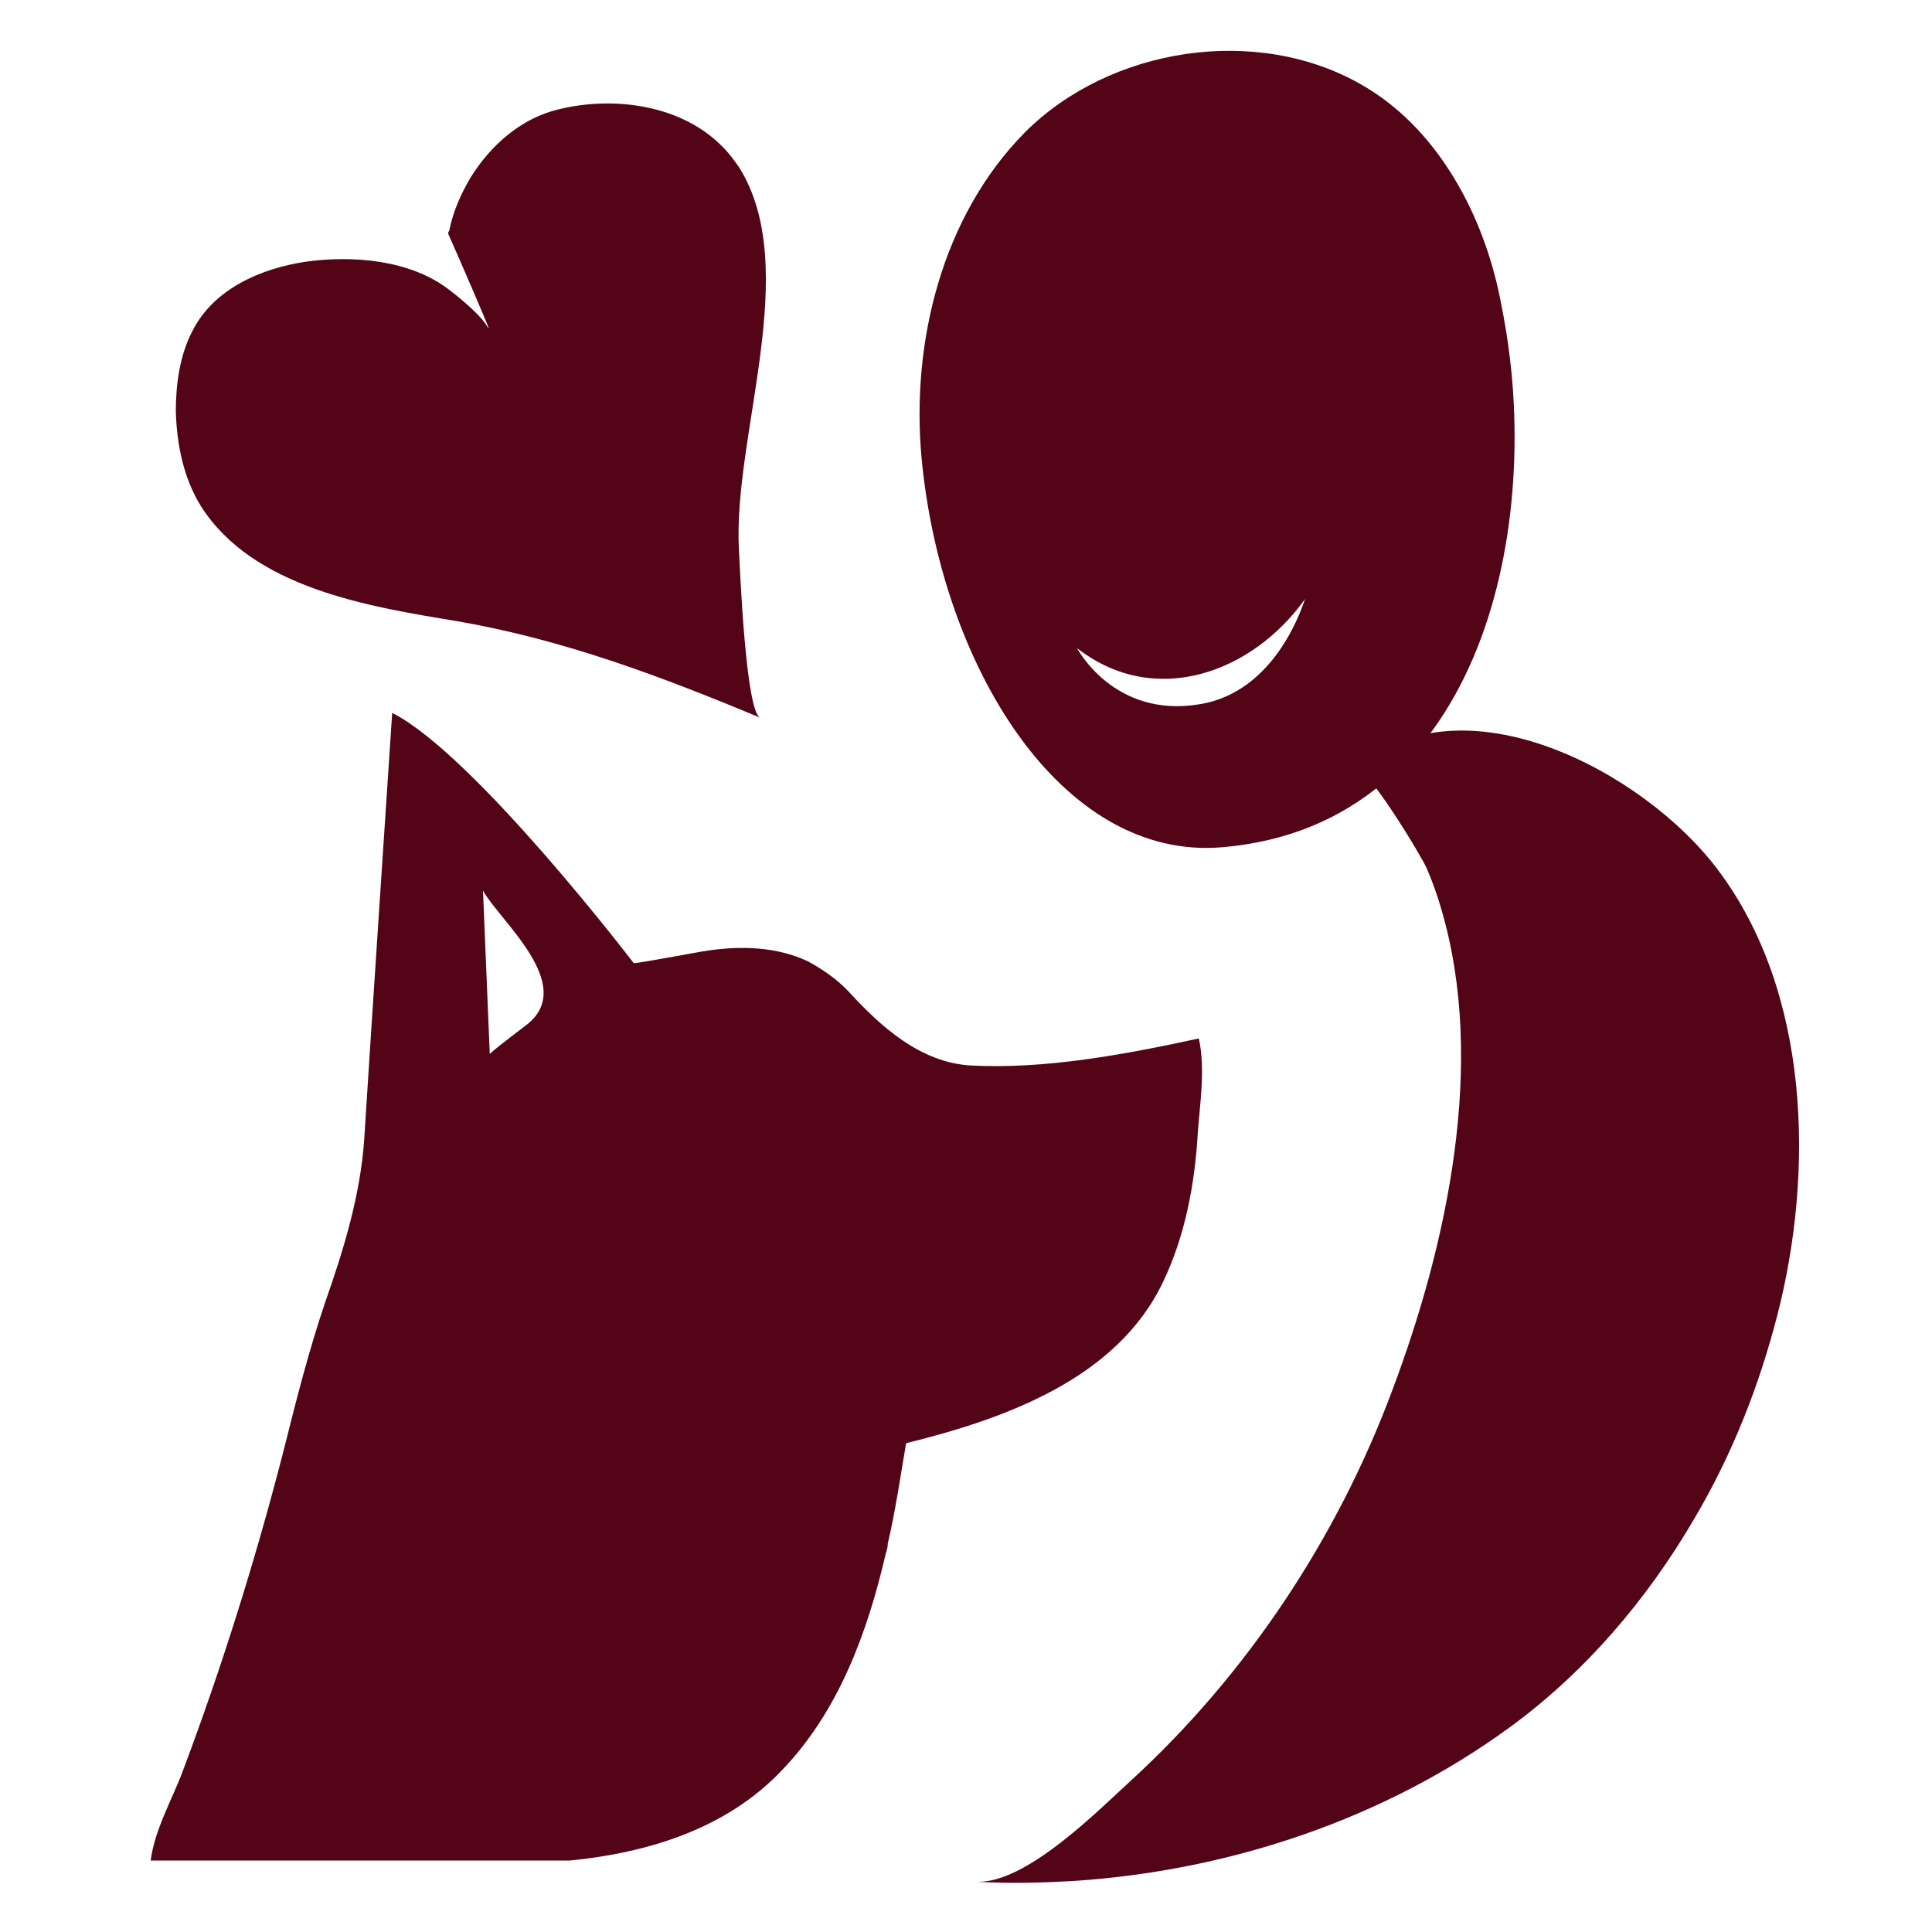 <?xml version="1.0" encoding="utf-8"?>
<!-- Generator: Adobe Illustrator 24.3.0, SVG Export Plug-In . SVG Version: 6.00 Build 0)  -->
<svg version="1.1" id="Layer_1" xmlns="http://www.w3.org/2000/svg" xmlns:xlink="http://www.w3.org/1999/xlink" x="0px" y="0px"
	 viewBox="0 0 200 200" style="enable-background:new 0 0 200 200;" xml:space="preserve">
<style type="text/css">
	.st0{fill:#530416;}
</style>
<g id="Layer_2_1_">
	<path class="st0" d="M155.1,30c-1.9-8.5-6.6-16.9-14.1-21.2c-10.9-6.3-26.1-3.9-34.9,4.9c-8.6,8.7-11.8,21.8-10.7,33.7
		c2,21.4,14.4,41.8,31.2,40.3c6.8-0.6,12.2-3,16.5-6.6c2-1.6,3.7-3.5,5.2-5.5c6.6-9.1,9-21.9,8.4-33.9
		C156.5,37.6,155.9,33.7,155.1,30z M124.2,72.9c-8.9,1.5-12.7-5.8-12.7-5.8c8.1,6.3,18.2,2.5,23.6-5.1
		C134.9,62.5,132.2,71.6,124.2,72.9z"/>
	<path class="st0" d="M175.4,157.2c-4.9,8.4-11.3,15.9-19.1,21.6c-13,9.5-28.9,14.8-44.9,15.9c-3.4,0.2-6.8,0.3-10.3,0.1
		c5.1,0.2,12.5-7.3,16-10.5c11.9-10.9,21.3-25,27-40.3c5.7-15.1,9.8-34,5.1-49.9c-0.4-1.4-0.9-2.8-1.5-4.2c-0.4-1-6.5-11.2-7.5-10.3
		c11.3-9.8,30.1,0.4,37.6,10.4c9.6,12.7,10,31.3,6.2,46.1C182.1,143.5,179.3,150.6,175.4,157.2z"/>
	<path class="st0" d="M76.5,57c0.1,1.9,0.7,16.7,2.2,17.3c-10.3-4.3-20.4-8.1-31.4-10c-9.1-1.5-21.1-3.4-26.5-11.9
		c-1.8-2.9-2.5-6.4-2.6-9.8c0-2.8,0.4-5.8,1.7-8.3c2.2-4.4,7.1-6.5,11.7-7.2c4.9-0.7,10.9-0.2,14.9,2.9c0,0,3.2,2.4,4,3.9
		c0,0,0.1,0.1,0.1,0.1c-0.1-0.4-3-7.1-4.2-9.8c0-0.1,0-0.2,0.1-0.3c0.4-2,1.2-3.8,2.2-5.5c2.1-3.4,5.3-6.2,9.2-7.1
		c5.8-1.4,12.8-0.4,17,4c0.6,0.6,1.1,1.3,1.6,2C83.1,27.8,75.8,45.2,76.5,57z"/>
	<path class="st0" d="M124.1,107.5c-7.8,1.7-16,3.2-23.6,2.8c-5.2-0.3-9.3-4-12.6-7.6c-1.2-1.3-2.8-2.4-4.3-3.2
		c-3.2-1.5-6.9-1.6-10.3-1.1c-0.8,0.1-7.6,1.4-7.7,1.3c0,0-16.5-21.6-25-25.9c0,0-2.3,34.5-2.9,44.2c-0.4,5.7-2.1,11.3-4,16.7
		c-1.7,5-3,10.1-4.3,15.3c-2.9,11.3-6.4,22.5-10.5,33.4c-1,2.7-2.9,6-3.3,9.2c0.2,0,0.4,0,0.5,0H59c8.1-0.8,16.2-3.3,21.9-9.3
		c5.9-6.1,8.9-14.3,10.8-22.5c0.1-0.3,0.2-0.6,0.2-1c0.8-3.4,1.3-6.9,1.9-10.4c10.1-2.5,21.8-6.6,26.6-16.7
		c2.3-4.8,3.3-10.2,3.6-15.5C124.2,114.4,124.8,110.6,124.1,107.5z M54.5,106.1c-2.5,1.9-3.5,2.7-3.8,3L50,92.2
		C51.7,95.3,59.8,102,54.5,106.1z"/>
</g>
<g id="Layer_3">
</g>
<g id="Layer_4">
</g>
</svg>
